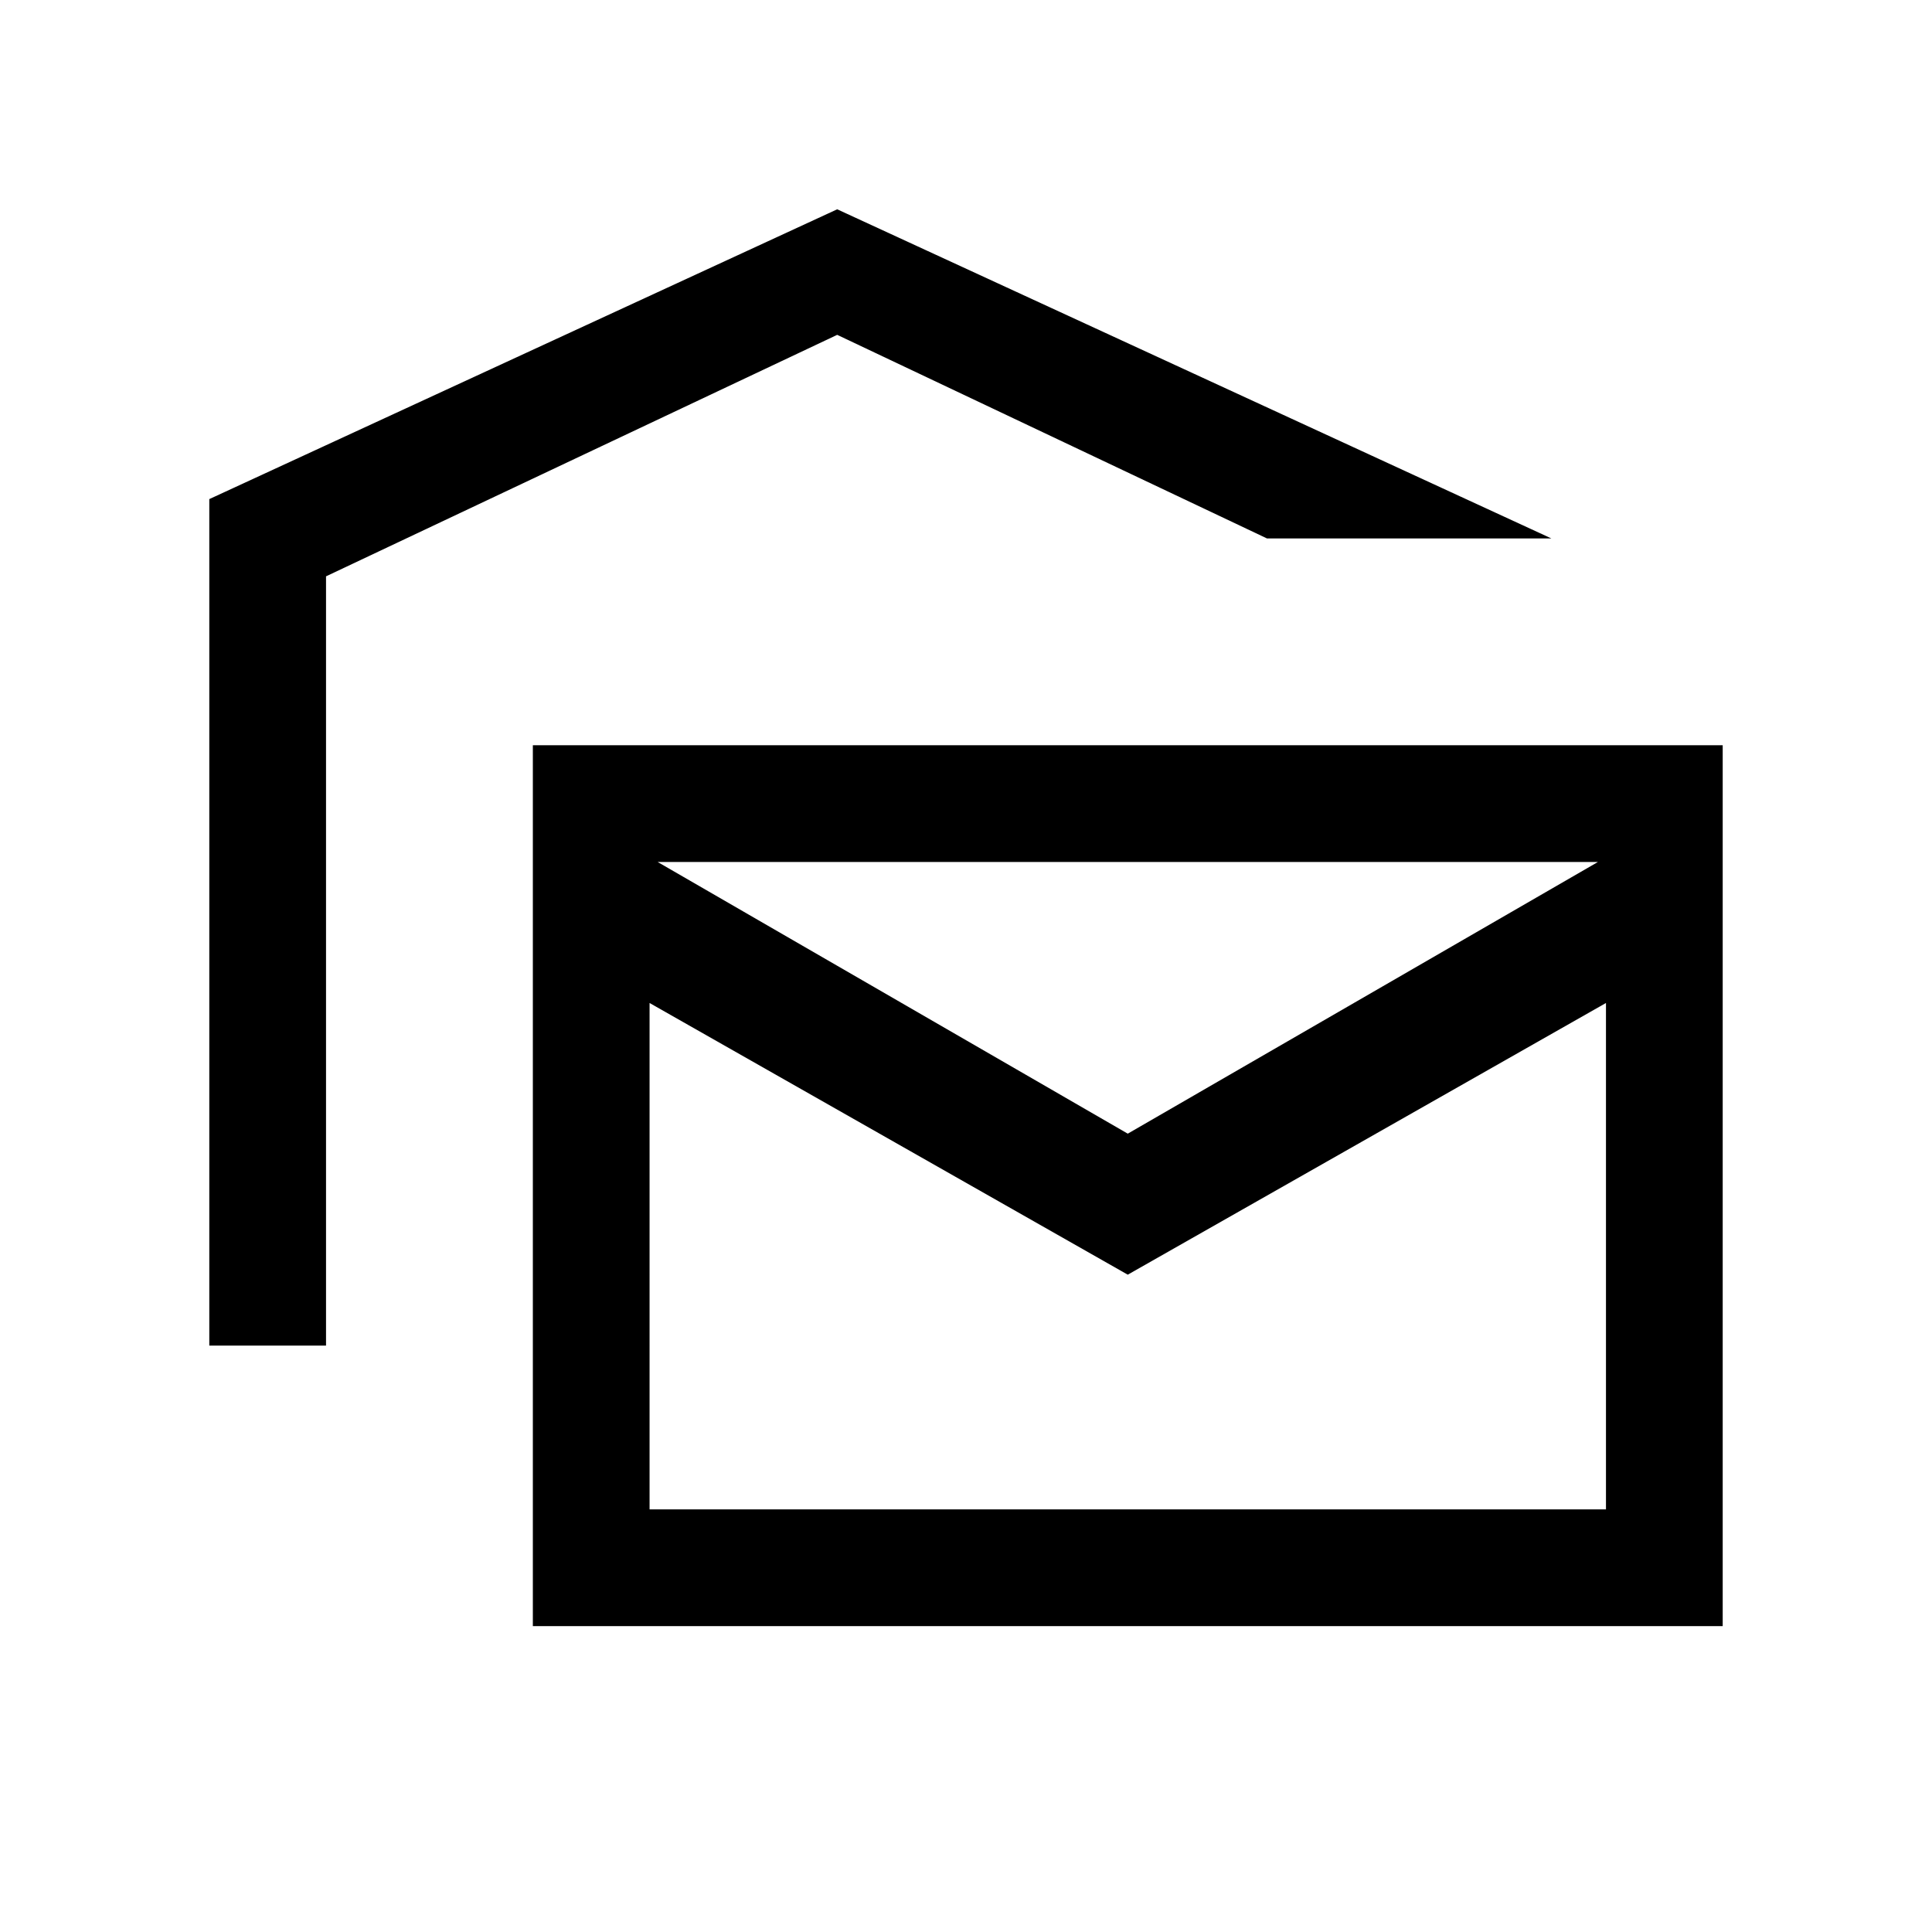 <svg xmlns="http://www.w3.org/2000/svg" height="20" viewBox="0 -960 960 960" width="20"><path d="M104-291.38V-712l312-144 354.85 163.54H629.54L416-793.62l-254 120v382.24h-58ZM264.77-152v-437.69H856V-152H264.77Zm295.61-174.62-237.61-135V-210H798v-251.62l-237.62 135Zm0-70.07 233.62-135H326.77l233.61 135Zm272.62-135H287.77 833Z"/></svg>